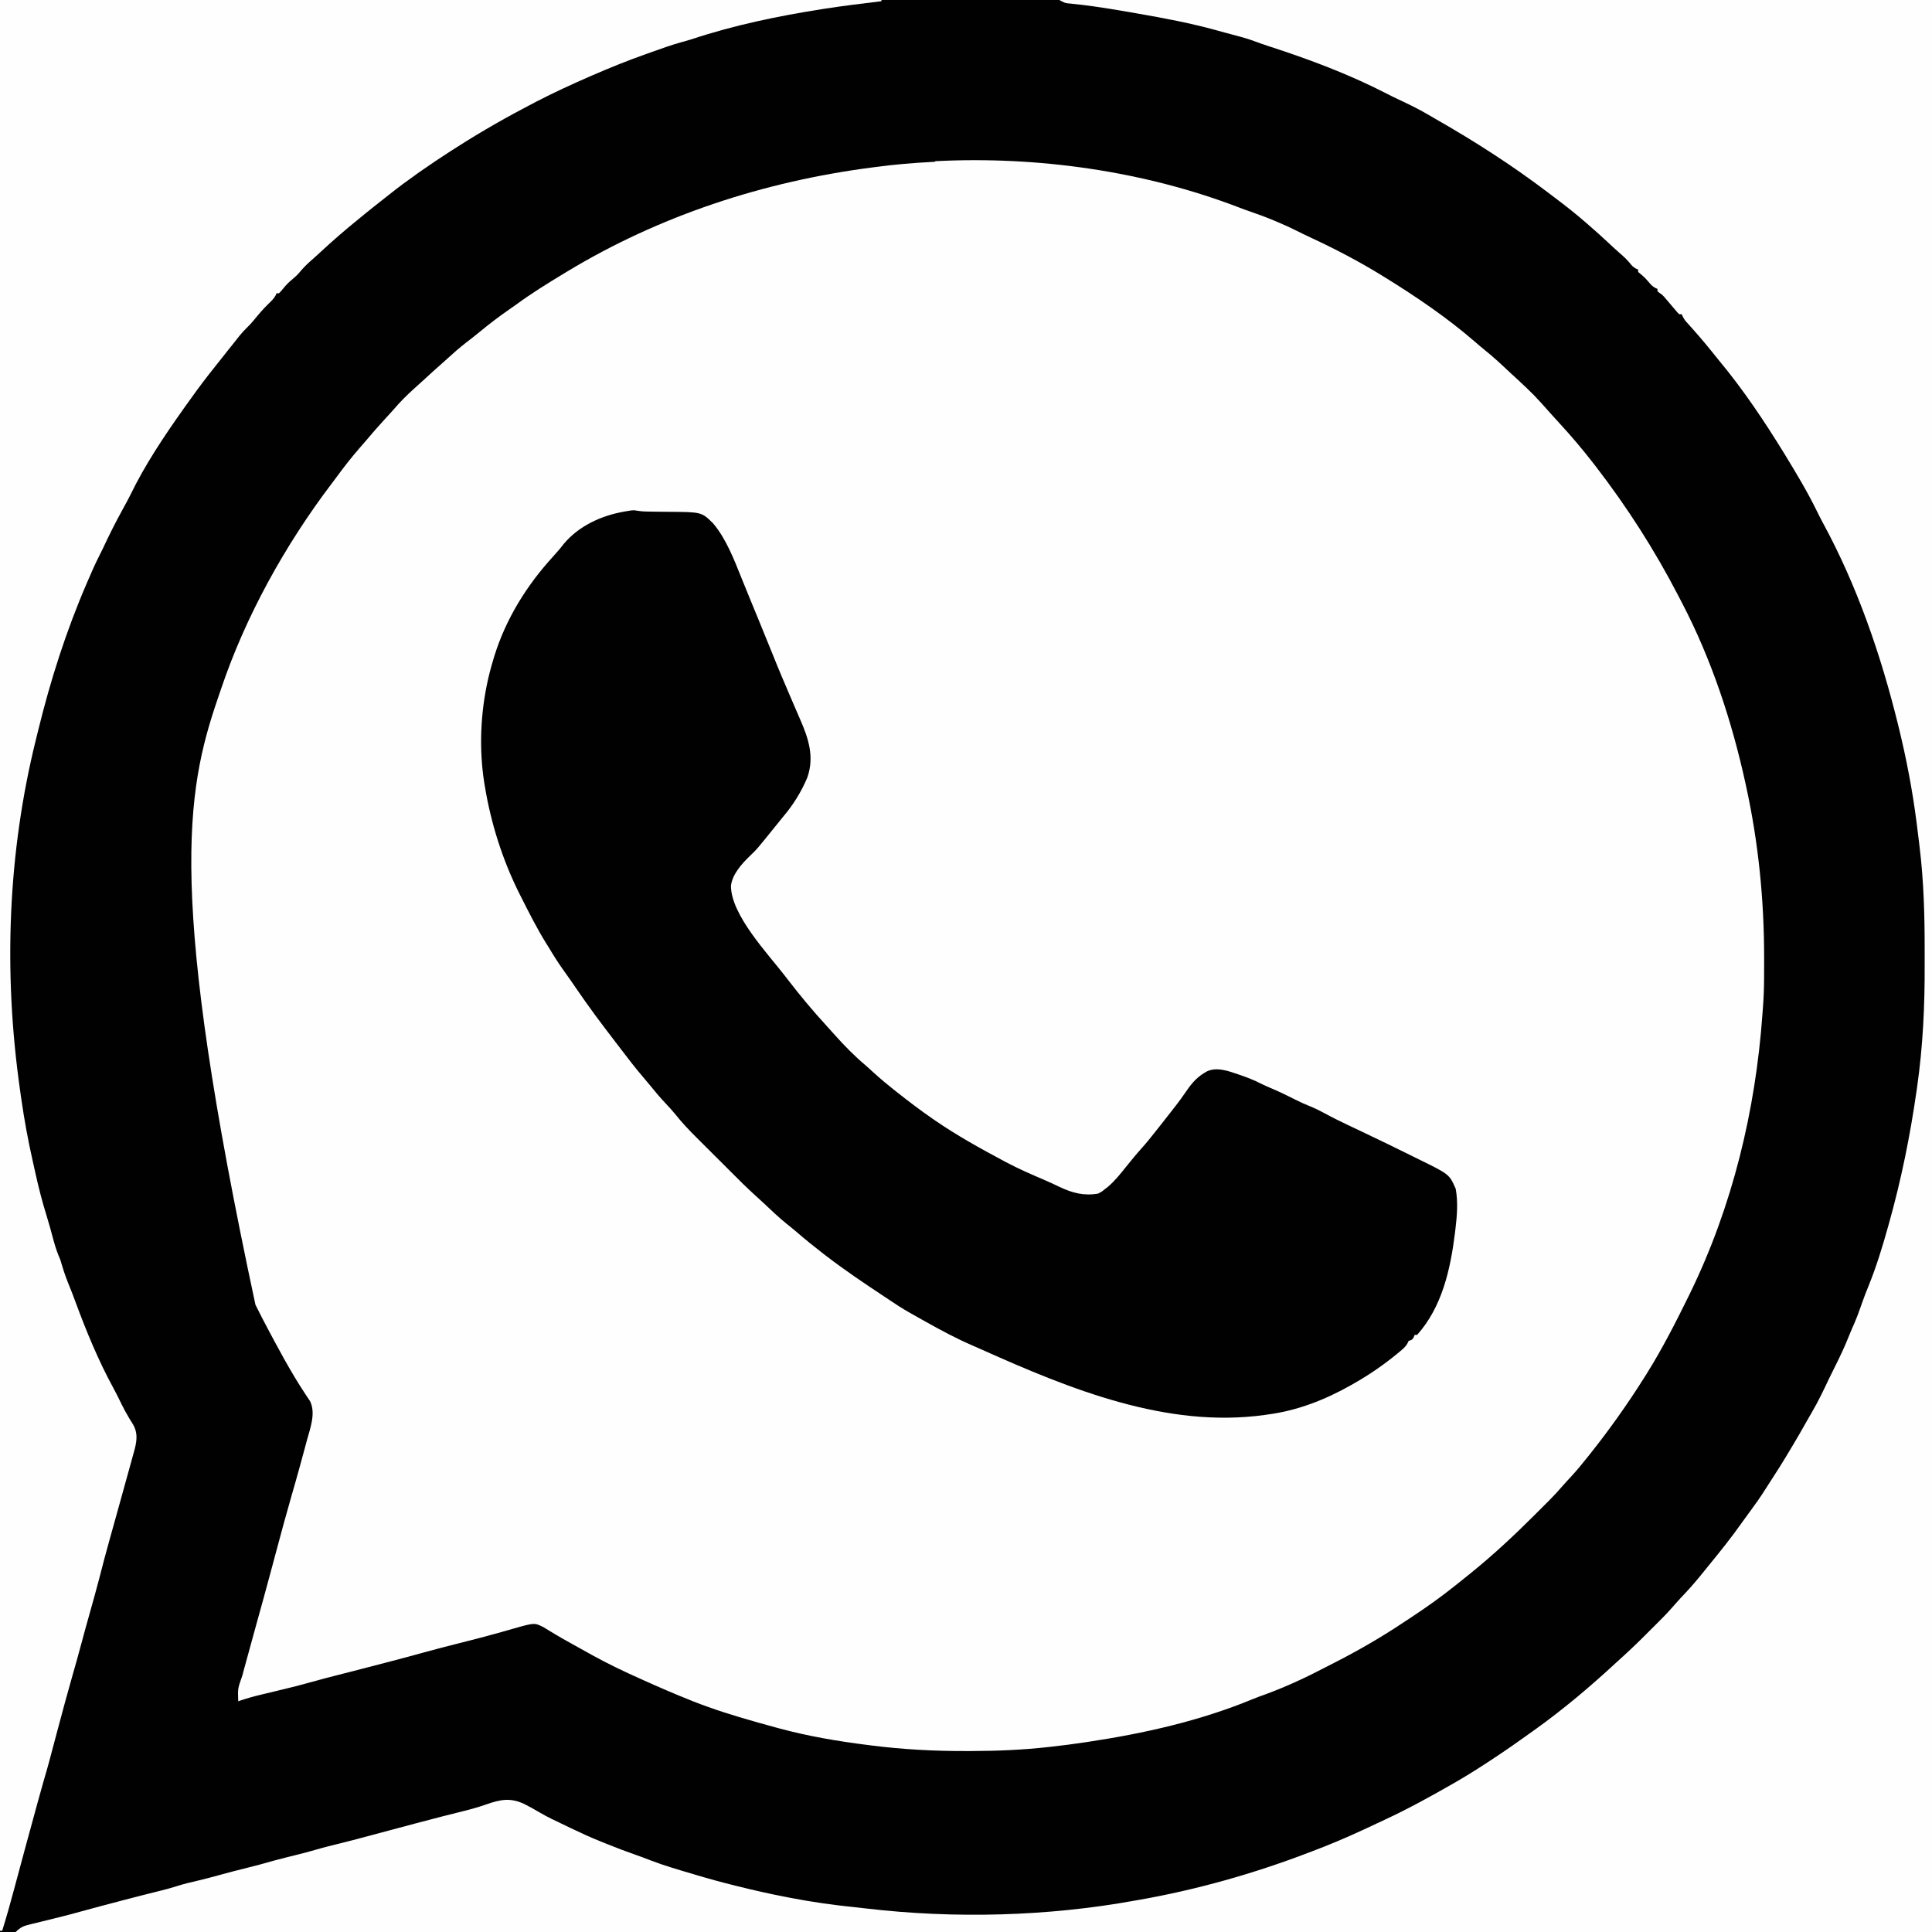 <?xml version="1.0" encoding="UTF-8"?>
<svg version="1.1" viewBox="0 0 1600 1600" width="1280" height="1280" xmlns="http://www.w3.org/2000/svg">
<path transform="translate(0)" d="m0 0h1600v1600h-1600v-1600z" fill="#FEFEFE"/>
<path transform="translate(0)" d="m0 0h1600v1600h-1600v-1600zm774 134c-0.88 0.05-1.76 0.09-2.66 0.14-15.1 0.77-30.1 2.05-45.2 4.05-1.32 0.17-2.65 0.34-3.97 0.51-89.1 11.5-176 39.8-253 86.5-0.97 0.59-1.95 1.18-2.95 1.78-13 7.86-25.8 15.8-38.1 24.8-2.06 1.49-4.14 2.94-6.23 4.38-8.61 5.95-16.8 12.2-24.9 18.9-3.66 3.02-7.4 5.94-11.2 8.85-5.31 4.13-10.3 8.47-15.2 13-2.09 1.94-4.22 3.83-6.38 5.7-3.89 3.38-7.69 6.87-11.5 10.4-3.27 3.01-6.56 5.99-9.88 8.95-5.95 5.35-11.5 10.9-16.7 17-2.35 2.68-4.77 5.29-7.19 7.9-5.59 6.07-11 12.3-16.3 18.6-1.5 1.74-3.01 3.48-4.52 5.21-6.95 7.95-13.4 16.2-19.6 24.7-1.26 1.71-2.53 3.4-3.81 5.08-38.5 50.7-71.4 110-91.6 170-0.9 2.7-1.83 5.4-2.76 8.1-26.7 77.9-41.5 163 31.2 502 3.63 7.37 7.42 14.6 11.3 21.9 1.5 2.78 2.98 5.57 4.46 8.35 5.19 9.71 10.5 19.3 16.2 28.8 0.49 0.82 0.98 1.64 1.48 2.48 2.27 3.75 4.58 7.46 7.02 11.1 0.42 0.66 0.85 1.31 1.28 1.98 1.12 1.72 2.27 3.42 3.42 5.12 5.02 9.93 0.23 22.4-2.51 32.4-0.42 1.55-0.83 3.11-1.24 4.67-1.21 4.55-2.45 9.1-3.7 13.6-0.34 1.23-0.67 2.46-1.02 3.72-2.35 8.56-4.77 17.1-7.24 25.6-4.07 14.1-7.91 28.3-11.7 42.5-1.86 6.97-3.74 13.9-5.61 20.9-0.19 0.69-0.38 1.39-0.57 2.11-3.58 13.3-7.22 26.5-10.9 39.7-5.11 18.4-5.11 18.4-10.1 36.8-0.48 1.82-0.97 3.64-1.46 5.45-3.8 10.7-3.8 10.7-3.36 21.2 0.53-0.19 1.06-0.37 1.61-0.57 5.81-1.99 11.6-3.57 17.6-4.99 0.95-0.23 1.91-0.46 2.89-0.7 3.02-0.73 6.04-1.45 9.07-2.18 16.8-4.03 16.8-4.03 33.5-8.61 5.61-1.62 11.3-3.03 16.9-4.47 3.78-0.96 7.57-1.93 11.4-2.91 0.8-0.2 1.6-0.41 2.43-0.62 8.98-2.3 18-4.64 26.9-6.99 1.78-0.46 3.57-0.93 5.35-1.4 8.78-2.29 17.5-4.61 26.3-7.06 9.82-2.75 19.7-5.25 29.6-7.75 10.8-2.72 21.5-5.45 32.2-8.46 0.76-0.22 1.51-0.43 2.29-0.65 3.51-0.98 7.01-1.98 10.5-3 16.8-4.74 16.8-4.74 24.3-0.99 1.25 0.74 2.49 1.51 3.71 2.29 1.4 0.83 2.79 1.67 4.18 2.5 1.05 0.64 1.05 0.64 2.12 1.3 3.23 1.96 6.53 3.79 9.83 5.64 1.33 0.74 2.66 1.49 3.98 2.23 4.75 2.66 9.51 5.31 14.3 7.95 0.76 0.43 1.52 0.85 2.3 1.28 12.9 7.14 26.2 13.5 39.7 19.5 0.71 0.32 1.42 0.64 2.15 0.97 12.8 5.81 25.8 11.4 38.8 16.6 0.95 0.38 1.89 0.76 2.86 1.15 16.8 6.64 33.8 11.9 51.1 16.8 1.37 0.39 1.37 0.39 2.76 0.8 5.07 1.45 10.2 2.85 15.2 4.2 1.08 0.29 1.08 0.29 2.18 0.59 24 6.47 48.3 10.6 72.9 13.7 0.98 0.12 1.95 0.25 2.95 0.38 26.2 3.34 52.4 4.76 78.9 4.68h3.86c21.5-0.05 42.8-0.91 64.2-3.31 0.66-0.07 1.33-0.15 2.01-0.22 9.69-1.06 19.4-2.33 29-3.78 1.06-0.16 1.06-0.16 2.14-0.32 46.1-6.96 92.4-17.3 136-35.3 3.46-1.43 6.96-2.7 10.5-3.96 17-6.24 33.6-13.9 49.6-22.3 2.45-1.27 4.9-2.52 7.35-3.76 19.6-10 38.6-20.9 56.9-33.1 1.88-1.25 3.76-2.48 5.65-3.72 13.1-8.61 26-17.7 38.3-27.6 0.78-0.62 1.56-1.24 2.37-1.88 2.55-2.03 5.09-4.07 7.63-6.12 0.85-0.69 1.71-1.38 2.59-2.09 18.4-14.9 35.6-30.9 52.3-47.6 2.17-2.18 4.35-4.35 6.54-6.53 1.41-1.41 2.82-2.83 4.23-4.24 0.64-0.64 1.28-1.28 1.94-1.93 3.79-3.81 7.39-7.73 10.9-11.8 2.27-2.61 4.63-5.13 6.99-7.66 4.78-5.18 9.23-10.6 13.6-16.1 0.81-1.01 1.61-2.02 2.45-3.07 16-20.1 30.9-41.2 44.6-62.9 1-1.58 1-1.58 2.01-3.19 13-20.8 24.2-42.8 35-64.8 0.31-0.64 0.63-1.28 0.95-1.94 35-71.8 54.2-151 59.9-231 0.13-1.79 0.27-3.58 0.41-5.37 0.62-8 0.92-15.9 0.95-24 0.01-1.2 0.02-2.4 0.02-3.64 0.02-3.88 0.03-7.76 0.03-11.6v-2.01c0.02-48-4.72-95.5-14.9-142-0.26-1.2-0.26-1.2-0.52-2.42-11.2-51.3-28.2-103-52.8-150-1.11-2.1-2.2-4.21-3.29-6.33-19.3-37.2-41.9-72.5-67.7-106-0.89-1.15-1.78-2.3-2.68-3.45-8.79-11.3-18-22.2-27.7-32.7-2.37-2.57-4.71-5.16-7.05-7.77-13.9-15.6-13.9-15.6-29.1-29.8-2.67-2.37-5.25-4.79-7.84-7.24-5.79-5.46-11.6-10.7-17.8-15.7-2.68-2.17-5.28-4.4-7.89-6.66-23.2-20.1-48.8-37.5-74.9-53.6-0.65-0.4-1.31-0.81-1.98-1.23-19.3-11.9-39.4-22.4-59.9-31.9-3.7-1.72-7.35-3.5-11-5.34-4.99-2.51-10-4.78-15.2-6.98-0.91-0.39-1.82-0.78-2.76-1.18-6.92-2.92-13.9-5.52-21-7.94-2.75-0.94-5.47-1.92-8.18-2.98-79.1-30.5-168-42.9-252-38.6z" fill="#000100"/>
<path transform="translate(878)" d="m0 0h722v1600h-1587c4.13-4.13 6.74-5.1 12.2-6.37 0.8-0.2 1.6-0.4 2.42-0.6 2.6-0.65 5.2-1.28 7.81-1.91 1.8-0.44 3.61-0.89 5.41-1.34 3.53-0.88 7.06-1.76 10.6-2.63 5.17-1.28 10.3-2.65 15.4-4.09 10.8-2.98 21.5-5.8 32.3-8.62 0.89-0.23 1.77-0.47 2.68-0.71 10.5-2.75 21-5.46 31.6-8.05 4.5-1.11 8.92-2.33 13.3-3.74 5.41-1.73 10.9-3.05 16.4-4.3 5.87-1.36 11.7-2.91 17.5-4.52 7.95-2.2 15.9-4.27 23.9-6.24 7.28-1.8 14.5-3.7 21.7-5.82 6.3-1.75 12.7-3.28 19-4.85 5.29-1.31 10.6-2.67 15.8-4.21 7.23-2.12 14.5-3.92 21.9-5.72 8.08-1.99 16.1-4.12 24.1-6.28 38.8-10.4 38.8-10.4 56.5-15 0.92-0.24 1.85-0.48 2.8-0.73 4.55-1.17 9.11-2.32 13.7-3.44 7.76-1.91 15.4-3.88 22.9-6.58 11.5-3.96 19.6-5.64 31-0.39 4.33 2.15 8.53 4.52 12.7 6.98 6.49 3.83 13.2 7 20 10.2 2.14 1.03 4.28 2.07 6.42 3.1 7.97 3.82 16 7.52 24.2 10.8 2.05 0.81 4.09 1.63 6.13 2.46 7.36 2.99 14.8 5.78 22.2 8.38 4.65 1.62 9.24 3.34 13.8 5.13 11.3 4.32 23 7.66 34.6 11.1 0.96 0.29 0.96 0.29 1.95 0.59 10.8 3.25 21.7 6.2 32.6 8.91 0.78 0.19 1.56 0.39 2.37 0.59 13.3 3.3 26.6 6.33 40.1 8.91 1.05 0.21 2.1 0.41 3.18 0.62 17.9 3.5 35.9 6.01 54 7.88 3.2 0.33 6.39 0.68 9.58 1.06 72.8 8.53 150 6.51 222-6.56 0.97-0.17 1.93-0.34 2.93-0.51 48.1-8.4 95.5-21.8 141-39.2 0.8-0.3 1.59-0.6 2.41-0.91 14.1-5.33 27.9-11.1 41.5-17.4 0.72-0.33 1.44-0.66 2.19-1 3.65-1.68 7.29-3.38 10.9-5.11 2.12-1 4.23-1.98 6.35-2.96 19.4-9.03 38-19.3 56.5-29.9 0.82-0.47 1.64-0.94 2.49-1.43 11.2-6.48 22.1-13.5 32.9-20.7 0.62-0.42 1.24-0.84 1.89-1.26 9.04-6.03 17.9-12.3 26.7-18.6 0.94-0.67 1.89-1.35 2.86-2.04 24-17.1 46.6-36.2 68.2-56.2 1.48-1.36 2.97-2.7 4.46-4.05 7.82-7.09 15.4-14.4 22.8-21.9 1.98-1.99 3.98-3.97 5.97-5.96 8.36-8.35 8.36-8.35 16.2-17.2 2.5-2.92 5.17-5.69 7.82-8.49 5.47-5.86 10.6-11.9 15.6-18.2 1.02-1.25 2.04-2.5 3.05-3.75 9.8-12 19.5-24 28.4-36.7 2.22-3.15 4.5-6.25 6.8-9.34 4.17-5.62 8.17-11.3 11.9-17.2 1.96-3.13 3.96-6.23 5.98-9.32 3.89-5.99 7.76-12 11.4-18.1 1.54-2.6 3.1-5.19 4.67-7.78 4.36-7.22 8.55-14.5 12.7-21.9 1.37-2.46 2.77-4.91 4.21-7.34 5.22-8.9 9.61-18.1 14-27.4 1.33-2.82 2.72-5.61 4.13-8.39 4.66-9.23 9.13-18.6 12.9-28.2 1.22-3.07 2.56-6.09 3.9-9.12 2.56-5.94 4.77-12 6.87-18.1 1.58-4.54 3.29-8.99 5.13-13.4 6.45-15.9 11.5-32.4 16.1-48.9 0.25-0.89 0.5-1.77 0.76-2.69 10.2-36.3 17.6-72.9 22.9-110 0.22-1.53 0.22-1.53 0.45-3.09 4.84-34 6.41-67.5 6.25-102-0.01-3.96-0.01-7.92 0-11.9 0.03-28.4-0.75-56.7-4.2-85-0.17-1.47-0.34-2.94-0.52-4.4-0.52-4.31-1.05-8.61-1.6-12.9-0.16-1.24-0.31-2.49-0.48-3.77-3.35-26-8.31-51.8-14.5-77.2-0.24-1-0.49-2-0.74-3.02-14.1-57.4-33.9-115-62.2-167-1.73-3.18-3.34-6.4-4.93-9.64-7.76-15.9-16.9-31.1-26.1-46.2-0.39-0.64-0.79-1.28-1.19-1.95-16.3-26.5-33.9-52.8-53.8-76.7-1.98-2.37-3.9-4.78-5.81-7.2-6.99-8.76-14.4-17.2-21.9-25.5-1.41-1.79-2.35-3.59-3.3-5.65h-2c-1.48-1.47-1.48-1.47-3.19-3.5-0.62-0.73-1.23-1.45-1.87-2.2-0.64-0.76-1.28-1.52-1.94-2.3-1.22-1.44-2.45-2.88-3.69-4.31-0.54-0.64-1.08-1.27-1.63-1.93-1.67-1.85-1.67-1.85-3.89-3.37-0.59-0.46-1.18-0.92-1.79-1.39v-2c-0.59-0.25-1.18-0.5-1.79-0.76-2.5-1.4-3.83-2.9-5.65-5.12-2.63-3.12-5.35-5.59-8.56-8.12v-2c-0.9-0.4-0.9-0.4-1.83-0.8-2.27-1.26-3.34-2.35-4.92-4.39-2.69-3.25-5.57-5.93-8.78-8.66-3.23-2.81-6.34-5.73-9.47-8.65-4.93-4.59-9.89-9.11-15-13.5-1.48-1.3-1.48-1.3-3-2.63-8.35-7.29-17-14.1-25.9-20.8-2.1-1.58-4.19-3.16-6.28-4.75-29.3-22.2-60.1-42-92-60.2-2.32-1.33-4.63-2.67-6.93-4.03-7.86-4.63-16-8.55-24.2-12.4-3.45-1.6-6.86-3.28-10.2-5.02-31.3-16.1-64.2-28.4-97.6-39.2-3.94-1.29-7.84-2.65-11.7-4.1-5.21-1.93-10.5-3.42-15.9-4.84-0.96-0.26-1.93-0.52-2.92-0.78l-5.76-1.53c-2.13-0.57-4.25-1.16-6.38-1.75-21.4-5.95-43.3-10.1-65.2-13.9-0.69-0.12-1.39-0.24-2.1-0.37-17.1-2.99-34.2-5.94-51.5-7.69-0.93-0.1-1.86-0.2-2.82-0.3-0.79-0.08-1.59-0.15-2.41-0.23-2.18-0.41-2.18-0.41-6.18-2.41z" fill="#FEFEFE"/>
<path transform="translate(528 423)" d="m0 0c4.09 0.66 8.05 0.69 12.2 0.71 1.75 0.02 3.49 0.05 5.23 0.07 2.72 0.04 5.44 0.07 8.15 0.08 27.5 0.16 27.5 0.16 37 9.59 10.8 12.8 17.2 29.6 23.4 45 0.59 1.47 1.19 2.93 1.79 4.4 1.24 3.04 2.48 6.08 3.71 9.12 1.85 4.56 3.73 9.12 5.61 13.7 0.45 1.1 0.45 1.1 0.92 2.23 0.6 1.47 1.21 2.93 1.82 4.4 4.02 9.73 8.01 19.5 11.9 29.2 4.79 12.1 9.87 24 15 35.9 0.76 1.76 1.52 3.53 2.27 5.3 1.85 4.33 3.72 8.64 5.62 13 6.95 15.9 11.9 30.9 6.05 48-4.99 12-11.9 23.1-20.3 32.9-1.55 1.91-3.09 3.82-4.63 5.74-17.1 21.2-17.1 21.2-23 26.8-6.67 6.48-14.2 14.9-15.4 24.4 0 24.3 30.8 56.5 45 75 0.56 0.74 1.13 1.48 1.7 2.23 10.4 13.5 21.2 26.5 32.7 39 2.33 2.52 4.61 5.08 6.89 7.66 7.71 8.59 15.9 17 24.7 24.4 2.48 2.13 4.88 4.35 7.29 6.57 5.4 4.92 11 9.59 16.7 14.1 0.67 0.53 1.33 1.06 2.02 1.6 9.8 7.74 19.7 15.3 30 22.4 0.68 0.47 1.35 0.94 2.05 1.42 18.2 12.5 37.5 23.2 57 33.6 0.63 0.34 1.26 0.67 1.9 1.02 10.5 5.57 21.5 10.3 32.4 15 4.05 1.77 8.07 3.58 12 5.51 10.5 4.94 20 7.47 31.7 5.44 3.29-1.75 3.29-1.75 6-4 0.67-0.5 1.34-1.01 2.02-1.53 5.76-4.9 10.3-10.6 15-16.5 4.26-5.27 8.53-10.5 13.1-15.6 4.18-4.66 8.07-9.51 11.9-14.4 0.87-1.09 1.73-2.19 2.6-3.28 2.81-3.57 5.61-7.14 8.4-10.7 0.43-0.55 0.87-1.1 1.31-1.66 1.25-1.61 2.51-3.22 3.76-4.84 0.4-0.52 0.81-1.05 1.23-1.59 2.16-2.81 4.24-5.65 6.23-8.58 4.71-6.9 9.17-13 16.5-17.3 0.62-0.37 1.25-0.75 1.89-1.14 8.51-4.17 18.4-0.22 26.8 2.6 6.35 2.2 12.5 4.49 18.4 7.58 3.07 1.55 6.24 2.87 9.4 4.21 6.39 2.75 12.6 5.76 18.8 8.91 3.87 1.96 7.75 3.74 11.8 5.34 4.41 1.79 8.58 3.85 12.8 6.13 6.26 3.42 12.6 6.56 19.1 9.62 0.98 0.47 1.96 0.94 2.98 1.42 3.04 1.45 6.09 2.89 9.14 4.33 13.9 6.61 27.8 13.3 41.6 20.2l4.8 2.37c25.3 12.4 25.3 12.4 30.6 24.4 2.02 11.1 1.1 22.5-0.25 33.6-0.13 1.13-0.27 2.25-0.41 3.41-3.76 30-10.7 61-31.3 84h-2c-0.27 0.64-0.53 1.28-0.81 1.94-1.19 2.06-1.19 2.06-4.19 3.06-0.27 0.58-0.55 1.16-0.84 1.75-1.61 3.13-4.05 5.05-6.72 7.25-0.85 0.72-0.85 0.72-1.72 1.44-11.1 9.14-23.2 17.5-35.7 24.6-1.16 0.67-1.16 0.67-2.34 1.35-21.7 12.3-44.8 21.4-69.7 24.6-0.78 0.12-1.57 0.23-2.38 0.35-81 11.2-161-21.4-234-54.1-2.61-1.17-5.23-2.31-7.86-3.45-13.4-5.81-26.1-12.6-38.9-19.8-1.46-0.82-1.46-0.82-2.96-1.65-2.83-1.59-5.65-3.18-8.47-4.78-0.84-0.47-1.67-0.95-2.53-1.43-5.51-3.16-10.8-6.57-16-10.1-1.38-0.91-2.76-1.83-4.15-2.75-16.6-11-33.1-22.1-48.8-34.2-0.6-0.46-1.21-0.93-1.84-1.41-7.52-5.8-14.9-11.8-22.1-18-2.77-2.36-5.61-4.64-8.45-6.92-6.41-5.21-12.4-10.9-18.4-16.6-2.56-2.39-5.16-4.74-7.76-7.1-6.41-5.86-12.6-11.9-18.7-18.1-1.12-1.12-2.25-2.25-3.38-3.37-2.34-2.33-4.68-4.67-7.01-7.01-2.97-2.96-5.94-5.92-8.92-8.88-2.32-2.31-4.64-4.63-6.96-6.95-1.09-1.09-2.19-2.18-3.28-3.27-6.15-6.11-12-12.3-17.4-19.1-2.48-3.09-5.14-5.96-7.87-8.83-4.45-4.75-8.66-9.63-12.7-14.7-2-2.47-4.06-4.9-6.14-7.32-6.47-7.53-12.5-15.4-18.5-23.3-1.62-2.14-3.25-4.26-4.88-6.38-11.1-14.4-22-29-32.2-44-3.24-4.78-6.55-9.49-9.94-14.2-4.58-6.34-8.67-12.9-12.7-19.6-0.66-1.05-1.32-2.11-2-3.19-7.78-12.5-14.4-25.7-21-38.8-0.57-1.12-0.57-1.12-1.15-2.26-14.1-28.1-23.8-58.8-28.8-89.7-0.12-0.74-0.25-1.48-0.38-2.25-0.71-4.24-1.22-8.47-1.62-12.8-0.06-0.72-0.13-1.44-0.2-2.19-2.48-28.8 0.72-59.1 9.2-86.8 0.35-1.16 0.69-2.33 1.05-3.53 9.54-30.5 26.5-57.9 48-81.5 1.24-1.39 2.47-2.78 3.69-4.18 0.58-0.66 1.15-1.31 1.75-1.99 1.32-1.54 2.58-3.15 3.81-4.76 12.6-15.1 31.3-23.6 50.2-26.9 0.76-0.13 1.51-0.27 2.29-0.4 0.72-0.11 1.44-0.23 2.18-0.34 0.64-0.1 1.27-0.2 1.92-0.3 2.11-0.09 2.11-0.09 4.81 0.38z" fill="#000100"/>
<path transform="translate(0)" d="m0 0h730v1c-0.83 0.1-1.67 0.2-2.52 0.3-14.5 1.76-29 3.54-43.5 5.76-0.98 0.15-1.96 0.3-2.97 0.46-36.4 5.71-73.1 13.3-108 24.9-2.93 0.94-5.89 1.75-8.86 2.56-8.2 2.31-16.2 5.15-24.2 8.03-1.93 0.7-3.86 1.39-5.79 2.07-14.7 5.18-29 11-43.3 17.2-0.77 0.33-1.55 0.67-2.35 1.01-14.9 6.5-29.7 13.3-44.2 20.8-0.92 0.48-0.92 0.48-1.86 0.97-22 11.4-43.5 23.6-64.4 37-1.61 1.02-3.21 2.05-4.82 3.07-8.52 5.46-16.9 11.1-25.2 16.9-0.71 0.5-1.42 1.01-2.15 1.52-8.04 5.73-16 11.5-23.7 17.7-2.17 1.77-4.37 3.48-6.59 5.19-4.31 3.34-8.54 6.78-12.8 10.2-1.82 1.49-3.64 2.98-5.46 4.46-11.1 9-21.9 18.3-32.3 28-2.78 2.59-5.62 5.12-8.48 7.63-3.33 2.98-6.25 6.05-9.07 9.51-2.26 2.55-4.87 4.64-7.46 6.84-2.81 2.55-5.19 5.4-7.58 8.34-0.48 0.49-0.96 0.99-1.45 1.5h-2c-0.24 0.57-0.47 1.13-0.71 1.71-1.58 2.81-3.52 4.63-5.85 6.85-4.49 4.39-8.44 9.01-12.4 13.9-1.8 2.17-3.63 4.13-5.65 6.08-4.26 4.12-7.8 8.78-11.4 13.4-1.27 1.58-2.54 3.17-3.81 4.75-5.11 6.38-10.2 12.8-15.2 19.2-0.43 0.55-0.86 1.1-1.31 1.67-6.46 8.28-12.6 16.7-18.7 25.3-0.6 0.85-1.21 1.7-1.83 2.58-16.2 22.8-32.2 46.7-44.4 72-1.89 3.74-3.9 7.4-5.93 11.1-5.98 10.8-11.5 21.8-16.7 33-1.13 2.39-2.32 4.75-3.53 7.11-3.17 6.32-5.99 12.8-8.79 19.3-0.28 0.66-0.56 1.31-0.86 1.99-17.1 39.6-30.1 80.3-40.3 122-0.66 2.7-1.33 5.39-2 8.09-22.9 92.7-27.1 191-13 290 0.31 2.2 0.63 4.4 0.94 6.6 2.5 17.6 5.68 35 9.61 52.3 0.77 3.4 1.53 6.8 2.27 10.2 2.56 11.5 5.42 22.8 8.92 34 2.23 7.17 4.17 14.4 6.13 21.7 1.48 5.39 3.17 10.4 5.45 15.5 0.63 1.99 1.24 3.99 1.81 6 1.67 5.54 3.66 10.9 5.85 16.2 1.75 4.27 3.38 8.56 4.96 12.9 8.98 24.3 19 48.6 31.4 71.3 2.43 4.43 4.63 8.97 6.84 13.5 1.74 3.52 3.58 6.94 5.59 10.3 0.42 0.7 0.84 1.4 1.26 2.13 0.8 1.33 1.61 2.65 2.45 3.95 4.02 6.74 3.31 13.2 1.48 20.5-0.6 2.22-1.21 4.43-1.84 6.65-0.33 1.2-0.65 2.4-0.99 3.64-0.89 3.22-1.78 6.44-2.68 9.66-0.93 3.34-1.85 6.7-2.77 10-2.12 7.71-4.26 15.4-6.41 23.1-0.54 1.95-1.08 3.9-1.63 5.85-1.7 6.15-3.41 12.3-5.13 18.4-2.66 9.53-5.18 19.1-7.63 28.7-2.6 10.1-5.43 20.1-8.27 30.2-2.37 8.35-4.67 16.7-6.9 25.1-2.37 8.86-4.84 17.7-7.38 26.5-4.23 14.7-8.16 29.5-12.1 44.2-7.85 29.7-7.85 29.7-11.8 43.2-1.74 6.02-3.41 12-5.05 18.1-0.53 1.95-1.06 3.89-1.59 5.83-0.4 1.47-0.4 1.47-0.81 2.97-1.23 4.55-2.48 9.09-3.72 13.6-0.98 3.59-1.96 7.19-2.95 10.8-0.25 0.95-0.51 1.89-0.78 2.86-3.28 12-6.53 24.1-9.72 36.1-2.97 11.2-6.17 22.4-9.62 33.5h-2v-1600z" fill="#FEFEFE"/>
</svg>
